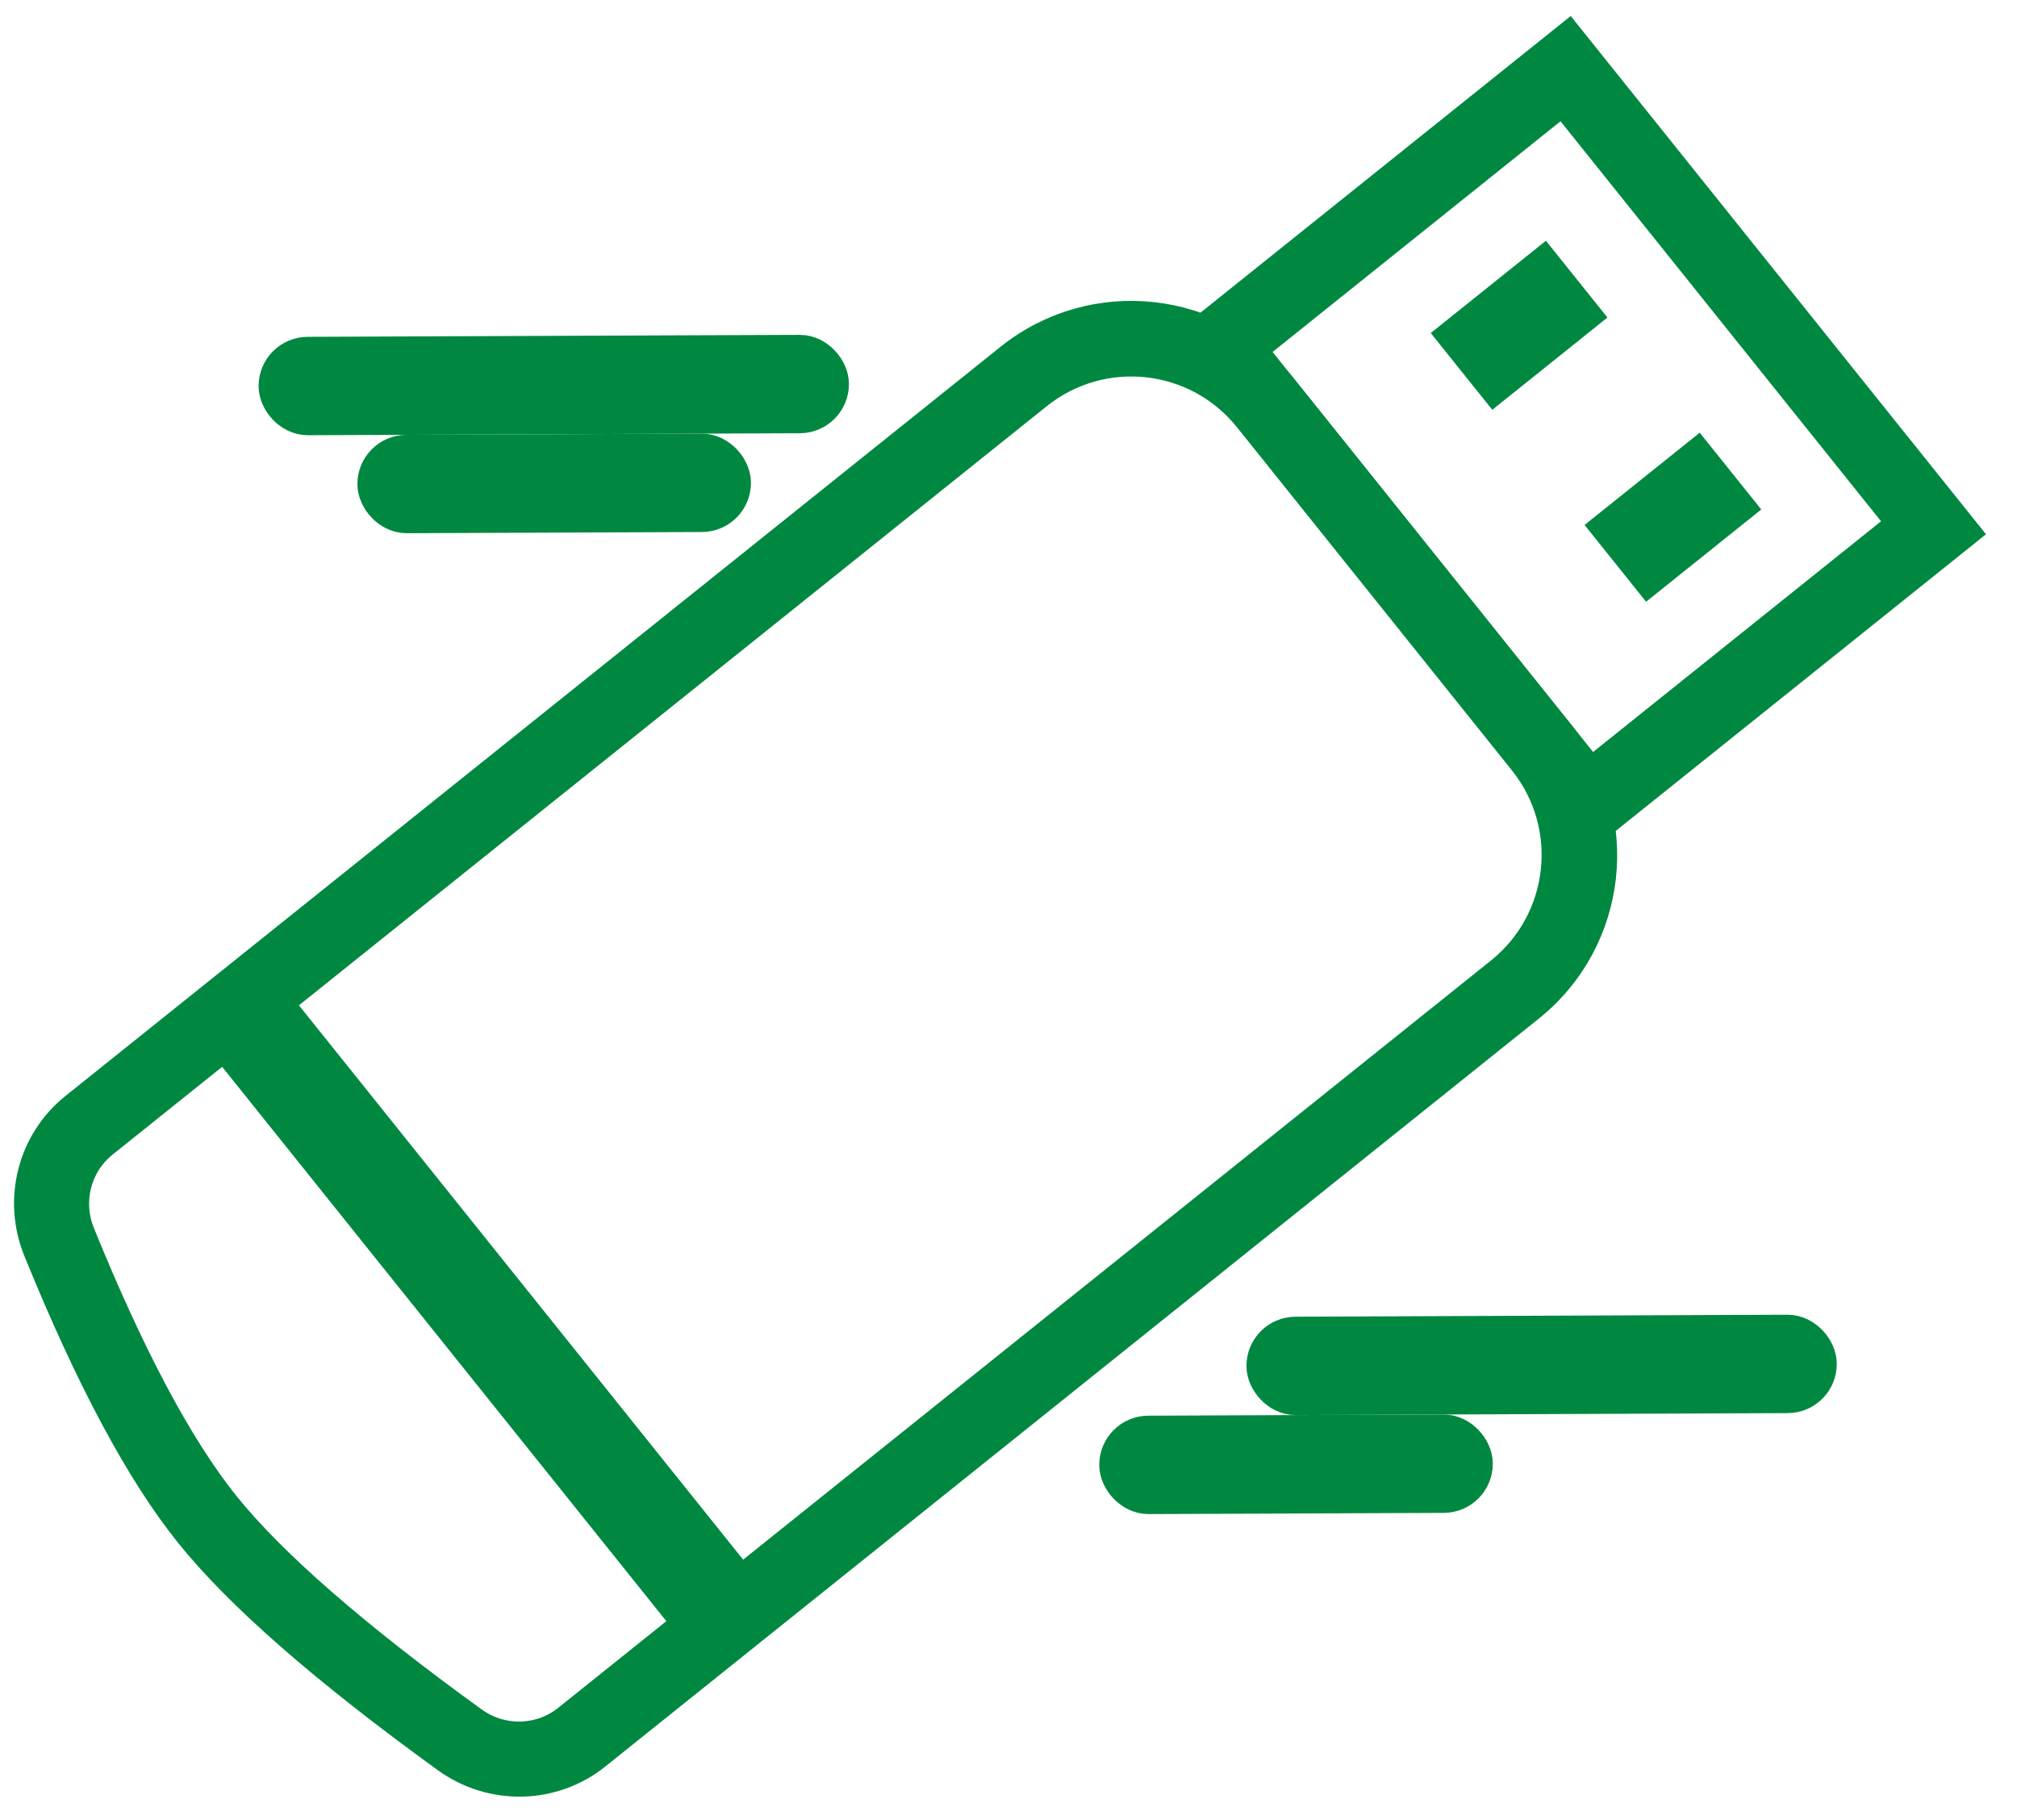 <?xml version="1.0" encoding="UTF-8"?>
<svg width="41px" height="37px" viewBox="0 0 41 37" version="1.1" xmlns="http://www.w3.org/2000/svg" xmlns:xlink="http://www.w3.org/1999/xlink">
    <!-- Generator: sketchtool 53.1 (72631) - https://sketchapp.com -->
    <title>E4E06C78-F795-4721-8CF4-D512EE4AD642@1.5x</title>
    <desc>Created with sketchtool.</desc>
    <g id="DIKSHA-Desktop" stroke="none" stroke-width="1" fill="none" fill-rule="evenodd">
        <g id="2-Desktop-DIKSHA-Landing-Page" transform="translate(-48, -155)">
            <g id="Group-23-Copy" transform="translate(67.956, 173.568) rotate(-38.703) translate(-67.956, -173.568) translate(46.956, 155.068)">
                <path d="M31.04,14.5 L31.04,22.5 L41.96,22.5 L41.96,14.5 L31.04,14.5 Z M30,13.5 L43,13.5 L43,23.5 L30,23.5 L30,13.5 Z" id="Rectangle" stroke="#008840" stroke-width="0.5" fill="#008840" fill-rule="nonzero" transform="translate(36.5, 18.5) rotate(-270) translate(-36.5, -18.5) "></path>
                <rect id="Rectangle" fill="#008840" transform="translate(37, 16) rotate(-270) translate(-37, -16) " x="36" y="14.5" width="2" height="3"></rect>
                <rect id="Rectangle-Copy-6" fill="#008840" transform="translate(37, 21) rotate(-270) translate(-37, -21) " x="36" y="19.5" width="2" height="3"></rect>
                <path d="M9.03,30.817 C9.03,31.505 9.493,32.109 10.162,32.293 C13.032,33.084 15.23,33.478 16.742,33.478 C18.233,33.478 20.28,33.094 22.869,32.322 C23.522,32.127 23.97,31.531 23.97,30.855 L23.97,9.681 L25,9.681 L25,30.855 C25,31.982 24.255,32.976 23.166,33.301 C20.489,34.099 18.351,34.5 16.742,34.5 C15.119,34.5 12.838,34.091 9.886,33.278 C8.771,32.97 8,31.964 8,30.817 L8,6.5 C8,4.291 9.791,2.5 12,2.5 C12,2.5 12,2.5 12,2.5 L21,2.5 C23.209,2.5 25,4.291 25,6.5 L25,10.162 L23.97,10.162 L23.97,6.522 C23.97,4.865 22.627,3.522 20.97,3.522 L12.03,3.522 C10.373,3.522 9.03,4.865 9.03,6.522 C9.03,6.522 9.03,6.522 9.03,6.522 L9.03,30.817 Z" id="Path-6" stroke="#008840" stroke-width="0.5" fill="#008840" fill-rule="nonzero" transform="translate(16.5, 18.5) scale(1, -1) rotate(-270) translate(-16.5, -18.5) "></path>
                <rect id="Rectangle-Copy-8" stroke="#008840" fill="#979797" transform="translate(24.453, 32.388) rotate(38.473) translate(-24.453, -32.388) " x="18.953" y="32.388" width="11" height="1" rx="0.5"></rect>
                <rect id="Rectangle-Copy-20" stroke="#008840" fill="#979797" transform="translate(21.238, 4.287) rotate(38.473) translate(-21.238, -4.287) " x="15.738" y="4.287" width="11" height="1" rx="0.5"></rect>
                <rect id="Rectangle-Copy-9" stroke="#008840" fill="#979797" transform="translate(19.294, 30.843) rotate(38.473) translate(-19.294, -30.843) " x="15.794" y="30.843" width="7" height="1" rx="0.5"></rect>
                <rect id="Rectangle-Copy-21" stroke="#008840" fill="#979797" transform="translate(19.994, 5.853) rotate(38.473) translate(-19.994, -5.853) " x="16.494" y="5.853" width="7" height="1" rx="0.5"></rect>
                <rect id="Rectangle" fill="#008840" fill-rule="nonzero" x="7" y="10" width="2" height="17"></rect>
            </g>
        </g>
    </g>
</svg>